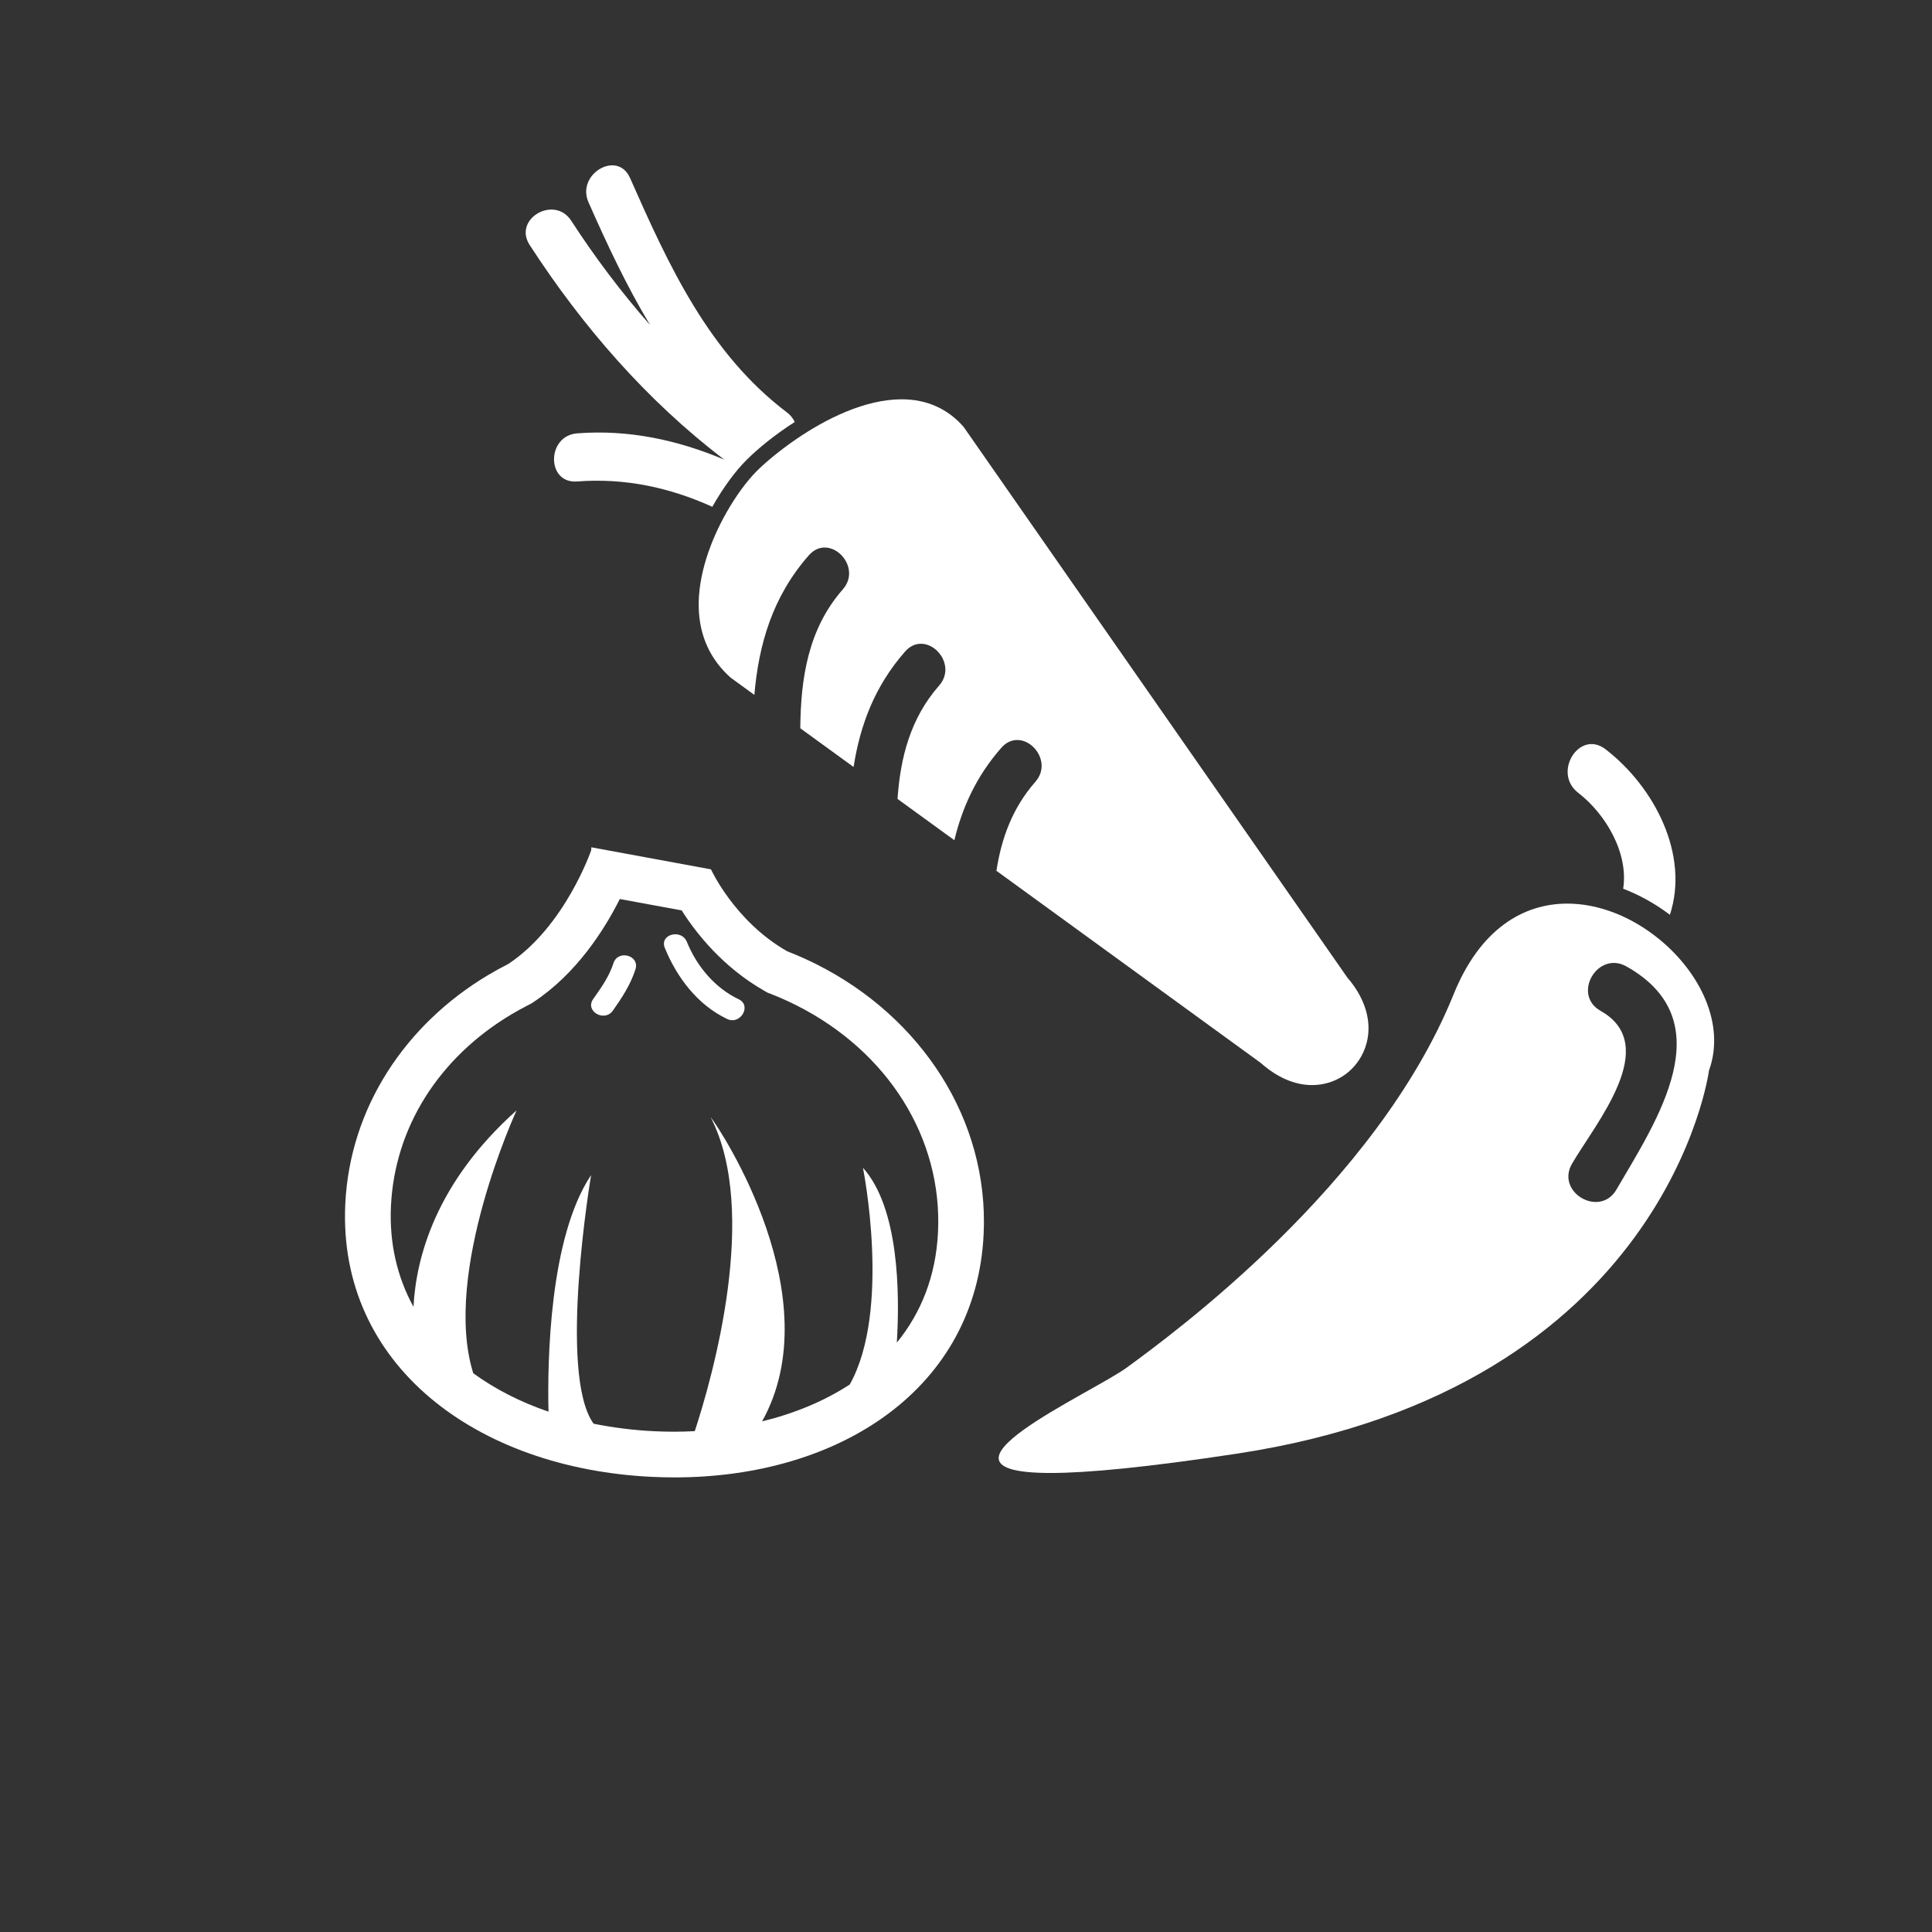 <?xml version="1.0" encoding="UTF-8" standalone="no"?>
<!-- Created with Inkscape (http://www.inkscape.org/) -->

<svg
   xmlns:dc="http://purl.org/dc/elements/1.1/"
   xmlns:cc="http://creativecommons.org/ns#"
   xmlns:rdf="http://www.w3.org/1999/02/22-rdf-syntax-ns#"
   xmlns:svg="http://www.w3.org/2000/svg"
   xmlns="http://www.w3.org/2000/svg"
   xmlns:sodipodi="http://sodipodi.sourceforge.net/DTD/sodipodi-0.dtd"
   xmlns:inkscape="http://www.inkscape.org/namespaces/inkscape"
   width="55px"
   height="55px"
   viewBox="0 0 55 55"
   version="1.1"
   id="SVGRoot"
   inkscape:version="0.92.4 (5da689c313, 2019-01-14)"
   sodipodi:docname="ingredients.svg">
  <rect x="0" y="0" width="55" height="55" fill="#333333" stroke="none"/>
  <defs
     id="defs3714" />
  <sodipodi:namedview
     id="base"
     pagecolor="#ffffff"
     bordercolor="#666666"
     borderopacity="1.0"
     inkscape:pageopacity="0.0"
     inkscape:pageshadow="2"
     inkscape:zoom="3.2912607"
     inkscape:cx="4.8790637"
     inkscape:cy="37.619324"
     inkscape:document-units="px"
     inkscape:current-layer="layer1"
     showgrid="false"
     inkscape:window-width="671"
     inkscape:window-height="416"
     inkscape:window-x="495"
     inkscape:window-y="197"
     inkscape:window-maximized="0"
     showguides="false" />
  <g
     inkscape:label="Camada 1"
     inkscape:groupmode="layer"
     id="layer1">
    <g
       id="g8"
       transform="matrix(0.072,0,0,0.072,13.871,4.707)"
       style="fill:#ffffff">
      <g
         id="g6"
         style="fill:#ffffff">
        <path
           style="fill:#ffffff"
           d="m 93.73,116.366 c -18.485,-7.787 -37.836,-11.964 -58.177,-10.4 -12.155,0.937 -12.244,19.965 0,19.028 18.796,-1.444 36.452,2.339 53.445,10.012 4.415,-7.864 9.356,-14.362 13.396,-18.396 4.63,-4.63 11.361,-10.12 19.189,-15.138 -0.65,-1.36 -1.593,-2.649 -3.013,-3.723 C 87.614,74.365 71.713,39.525 56.449,4.977 51.502,-6.229 35.111,3.467 40.022,14.578 47.487,31.476 55.184,47.867 64.379,63.13 52.959,50.158 42.535,36.291 33.197,21.887 26.556,11.636 10.075,21.159 16.77,31.488 37.636,63.685 63.156,93.107 93.73,116.366 Z"
           id="path2"
           inkscape:connector-curvature="0" />
        <path
           style="fill:#ffffff"
           d="m 94.626,137.197 c -6.283,11.045 -11.379,24.894 -11.009,37.812 0.322,11.11 4.577,20.389 12.644,27.567 l 9.35,6.796 c 1.73,-19.917 7.118,-38.773 21.522,-55.17 8.109,-9.237 21.517,4.272 13.455,13.455 -13.736,15.639 -16.636,35.121 -16.815,54.913 l 21.069,15.311 c 2.56,-16.385 8.27,-31.875 20.353,-45.629 8.109,-9.237 21.517,4.272 13.455,13.455 -11.385,12.96 -15.311,28.569 -16.433,44.799 l 22.471,16.331 c 3.139,-13.02 8.741,-25.353 18.563,-36.535 8.109,-9.237 21.517,4.272 13.455,13.455 -9.111,10.376 -13.431,22.447 -15.383,35.175 l 104.462,75.928 c 6.558,5.818 13.509,8.789 20.335,8.789 8.837,0 16.594,-4.958 20.252,-12.942 4.236,-9.267 1.927,-20.061 -6.331,-29.608 L 188.383,103.46 c -6.241,-7.184 -14.547,-10.955 -24.5,-10.955 -14.702,0 -30.127,7.84 -41.619,15.681 -7.065,4.821 -12.65,9.642 -15.651,12.638 -3.783,3.788 -8.109,9.552 -11.987,16.373 z"
           id="path4"
           inkscape:connector-curvature="0" />
      </g>
    </g>
    <g
       transform="matrix(0.045,0,0,0.045,28.239,21.182)"
       id="g10"
       style="fill:#ffffff">
      <g
         id="g8-3"
         style="fill:#ffffff">
        <path
           inkscape:connector-curvature="0"
           style="fill:#ffffff"
           d="M 428.871,108.002 C 441.324,70.058 419.149,27.18 388.196,3.314 371.557,-9.513 354.414,18.157 370.85,30.821 c 17.533,13.518 31.978,38.261 28.466,60.696 10.388,3.967 20.386,9.551 29.555,16.485 z"
           id="path2-6" />
        <polygon
           style="fill:#ffffff"
           points="363.981,92.801 363.981,100.93 "
           id="polygon4" />
        <path
           inkscape:connector-curvature="0"
           style="fill:#ffffff"
           d="m 421.751,123.145 c -8.494,-6.877 -18.005,-12.551 -28.06,-16.42 -9.616,-3.698 -19.687,-5.796 -29.718,-5.796 -27.71,0.008 -55.161,15.891 -71.946,57.445 -48.853,120.921 -178.488,215.384 -206.669,236.022 -22.28,16.314 -136.129,66.727 -48.308,66.727 23.28,0 60.737,-3.544 117.824,-12.209 272.429,-41.334 298.733,-242.37 298.733,-242.37 10.558,-29.197 -5.617,-62.175 -31.856,-83.399 z m -26.678,158.678 c -10.559,18.094 -38.668,1.74 -28.076,-16.412 15.054,-25.8 56.713,-74.84 18.021,-96.641 -18.265,-10.291 -1.878,-38.383 16.412,-28.076 61.435,34.621 19.199,97.324 -6.357,141.129 z"
           id="path6" />
      </g>
    </g>
    <g
       transform="matrix(0.04,0,0,0.04,9.821,23.995)"
       id="g10-7"
       style="fill:#ffffff">
      <g
         id="g8-5"
         style="fill:#ffffff">
        <path
           inkscape:connector-curvature="0"
           style="fill:#ffffff"
           d="m 454.53,278.361 c 3.82,-81.619 -44.813,-154.605 -118.637,-191.786 0,0 -0.073,-0.049 -0.114,-0.057 -6.812,-3.43 -13.827,-6.568 -21.053,-9.364 C 277.31,55.849 260.476,18.84 260.476,18.84 L 175.338,3.152 175.24,5.217 v 0 c 0,0 -18.533,54.209 -59.022,80.961 -4.967,2.504 -9.811,5.178 -14.534,8.007 v 0 c -58.5,34.951 -98.257,94.135 -101.476,162.92 -5.349,114.247 93.121,188.242 218.577,194.11 5.259,0.252 10.502,0.374 15.688,0.374 118.409,0 214.936,-63.769 220.057,-173.228 z m -85.894,-47.122 c 0,0 20.37,101.103 -9.388,154.232 -18.452,12.047 -39.789,20.72 -62.387,26.239 48.95,-87.976 -28.897,-206.71 -36.66,-216.562 34.945,67.54 1.219,185.421 -11.242,223.511 -4.828,0.26 -9.665,0.415 -14.485,0.415 -4.674,0 -9.437,-0.114 -14.16,-0.333 -14.981,-0.699 -29.458,-2.569 -43.366,-5.357 C 151.245,377.862 175.16,236.425 175.16,236.425 145.45,280.864 144.028,368.531 144.832,404.8 124.844,397.972 106.823,388.746 91.281,377.455 68.919,305.615 122.137,190.368 122.137,190.368 64.237,242.074 50.532,295.747 48.76,330.22 37.071,308.882 31.487,284.781 32.706,258.624 c 2.609,-55.795 33.831,-105.566 85.667,-136.536 4.137,-2.471 8.34,-4.788 12.485,-6.877 l 1.699,-0.854 1.585,-1.049 c 30.718,-20.289 50.519,-51.584 61.452,-73.36 l 44.041,8.12 c 10.088,15.948 29.108,40.318 59.03,57.347 l 2.097,1.195 2.252,0.87 c 5.755,2.227 11.591,4.804 17.346,7.673 l 0.927,0.463 c 65.281,32.88 103.891,94.657 100.778,161.222 -1.488,31.888 -12.331,58.022 -29.312,78.823 2.146,-35.137 1.569,-95.842 -24.117,-124.422 z"
           id="path2-3" />
        <path
           inkscape:connector-curvature="0"
           style="fill:#ffffff"
           d="m 191.051,85.673 c -3.016,9.413 -8.779,17.485 -14.42,25.491 -6.056,8.592 8.047,16.696 14.038,8.202 6.511,-9.234 12.591,-18.525 16.062,-29.377 3.202,-10.006 -12.502,-14.257 -15.68,-4.316 z"
           id="path4-5" />
        <path
           inkscape:connector-curvature="0"
           style="fill:#ffffff"
           d="m 280.213,111.302 c -17.054,-8.104 -29.832,-23.524 -36.904,-40.862 -3.91,-9.567 -19.639,-5.389 -15.68,4.324 8.624,21.134 23.37,40.594 44.382,50.584 9.413,4.463 17.664,-9.551 8.202,-14.046 z"
           id="path6-6" />
      </g>
    </g>
  </g>
</svg>
